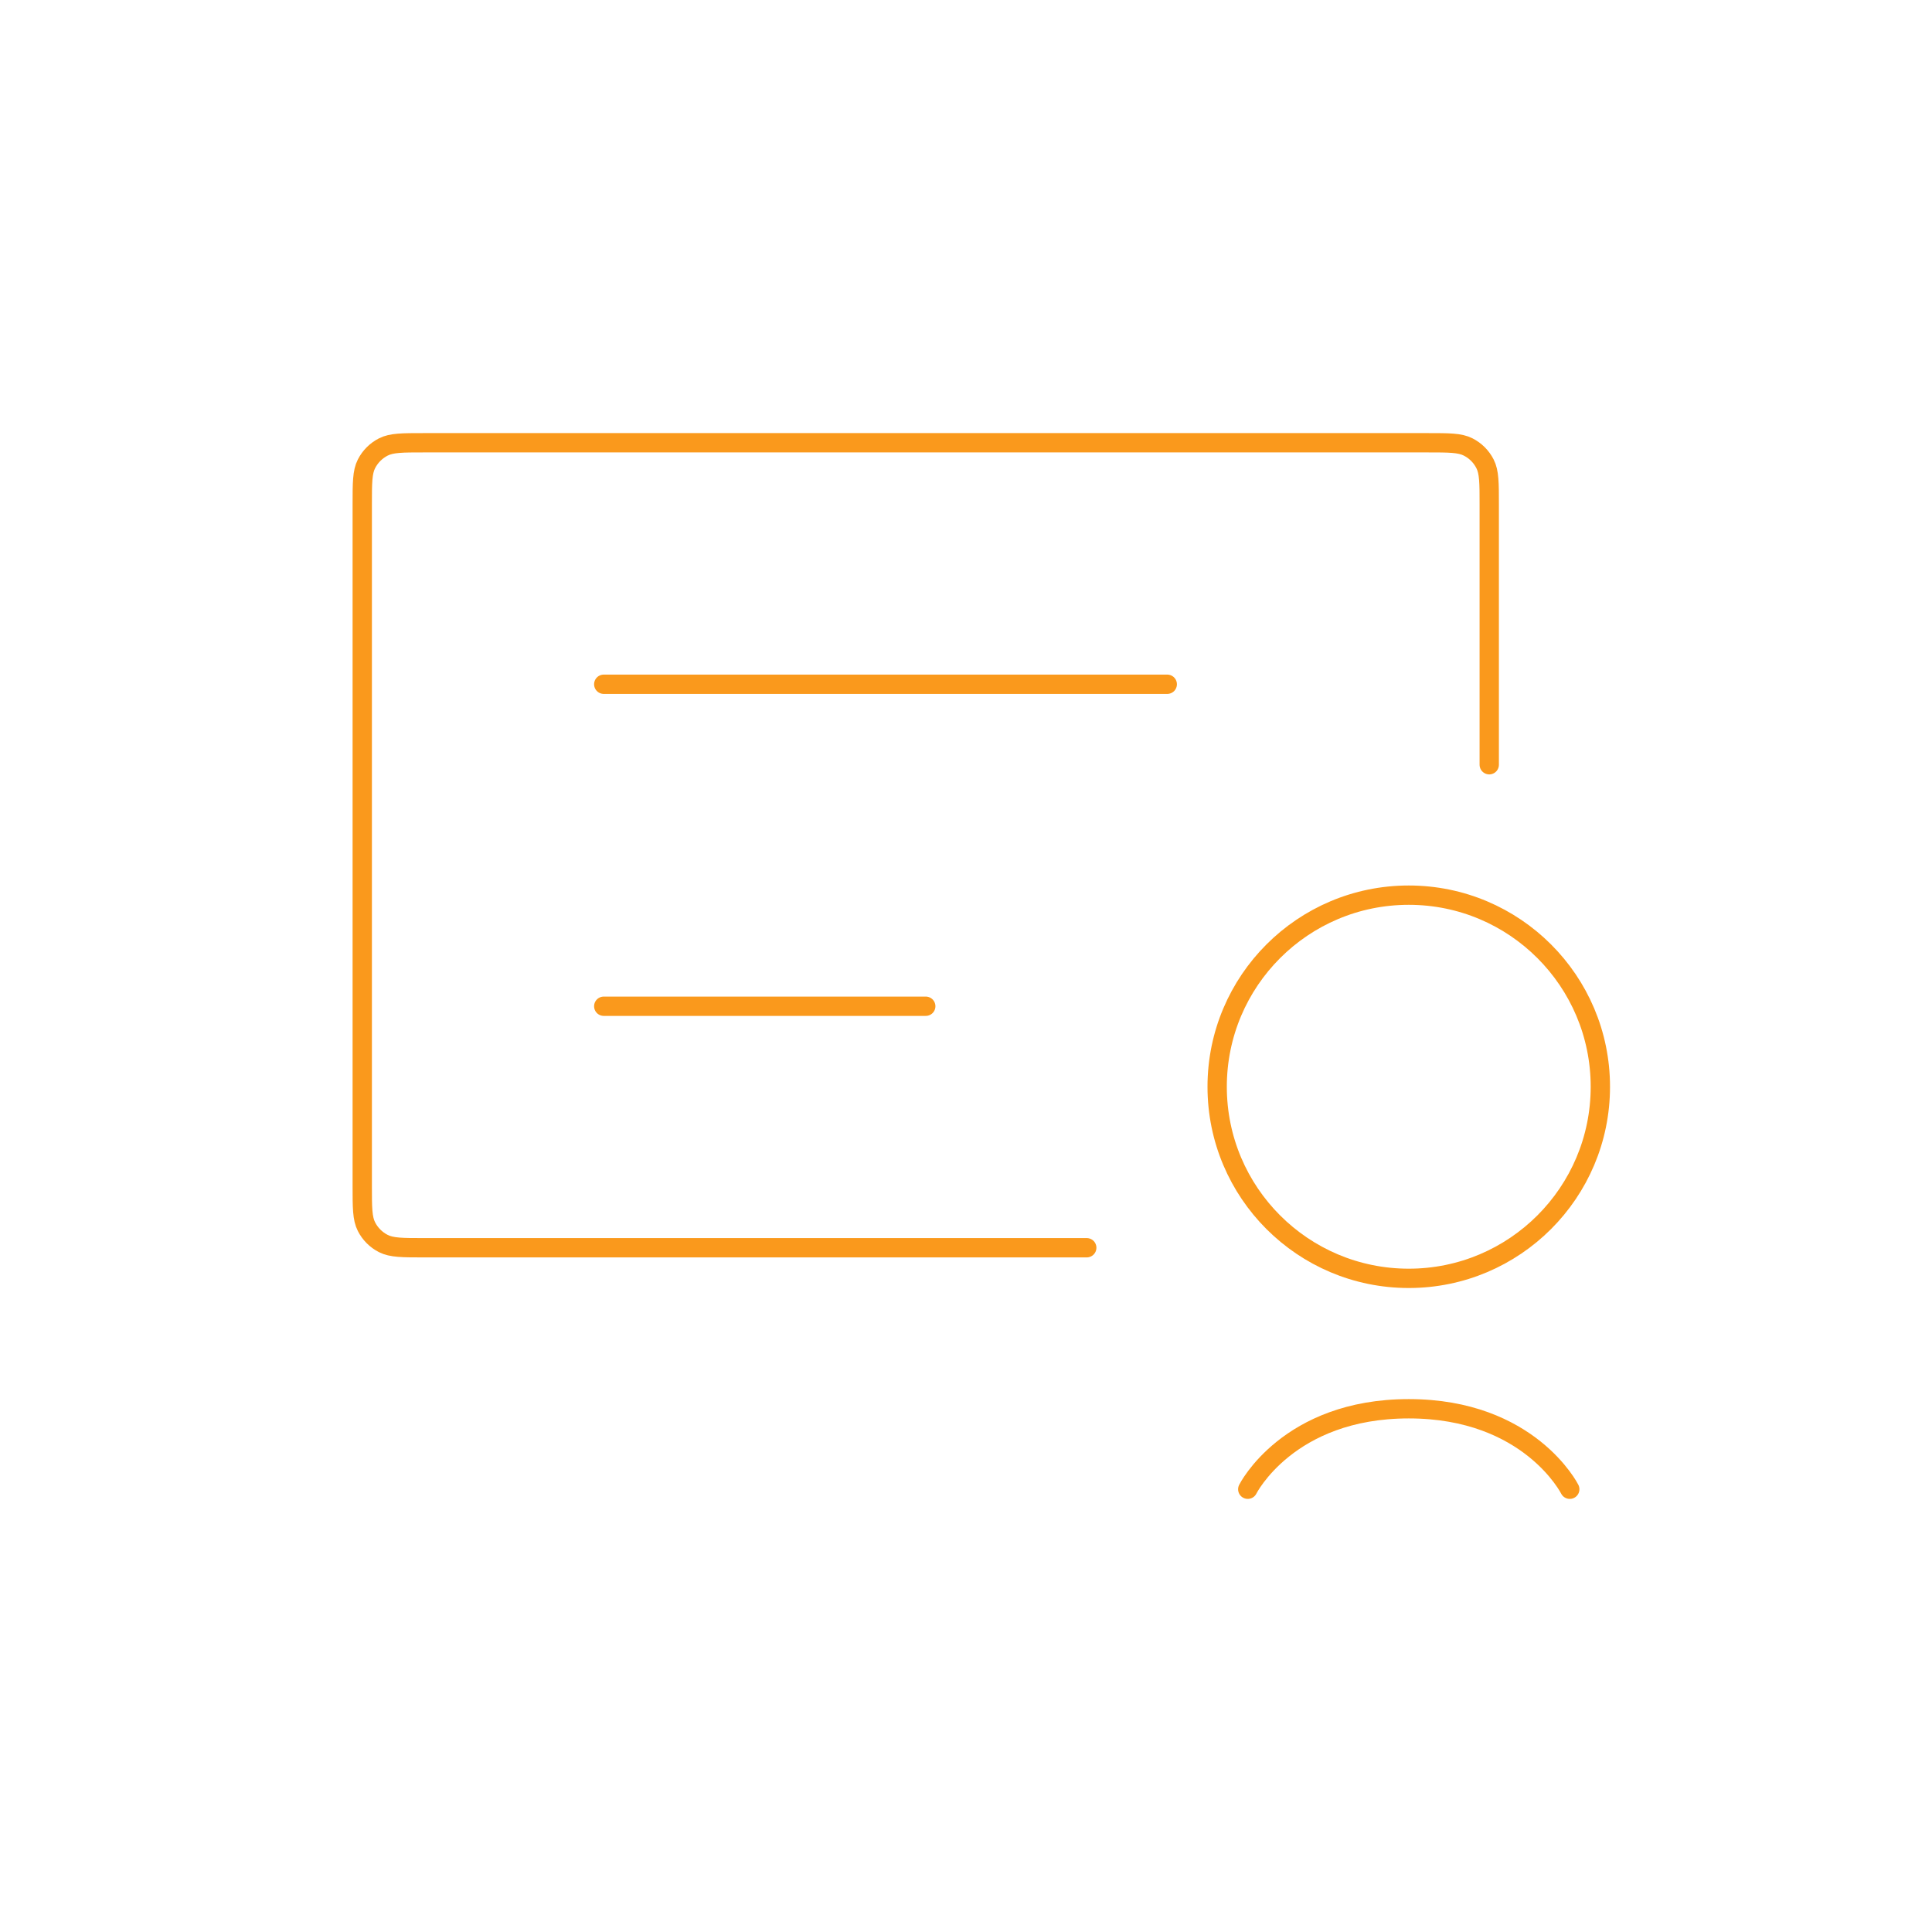 <svg width="100" height="100" viewBox="0 0 100 100" fill="none" xmlns="http://www.w3.org/2000/svg">
<path d="M77.083 39.583V26.117C77.083 24.997 77.083 24.436 76.865 24.009C76.674 23.632 76.368 23.326 75.991 23.135C75.564 22.917 75.003 22.917 73.883 22.917H21.95C20.83 22.917 20.27 22.917 19.842 23.135C19.466 23.326 19.16 23.632 18.968 24.009C18.75 24.436 18.75 24.997 18.75 26.117V61.383C18.75 62.504 18.75 63.063 18.968 63.491C19.16 63.868 19.466 64.174 19.842 64.365C20.27 64.583 20.83 64.583 21.95 64.583H56.25" stroke="#FA991C" stroke-linecap="round"/>
<path d="M31.25 52.083H47.917" stroke="#FA991C" stroke-linecap="round"/>
<path d="M31.25 35.417H60.417" stroke="#FA991C" stroke-linecap="round"/>
<circle cx="72.917" cy="56.25" r="9.917" stroke="#FA991C"/>
<path d="M81.251 77.083C81.251 77.083 79.167 72.917 72.917 72.917C66.667 72.917 64.584 77.083 64.584 77.083" stroke="#FA991C" stroke-linecap="round"/>
</svg>
